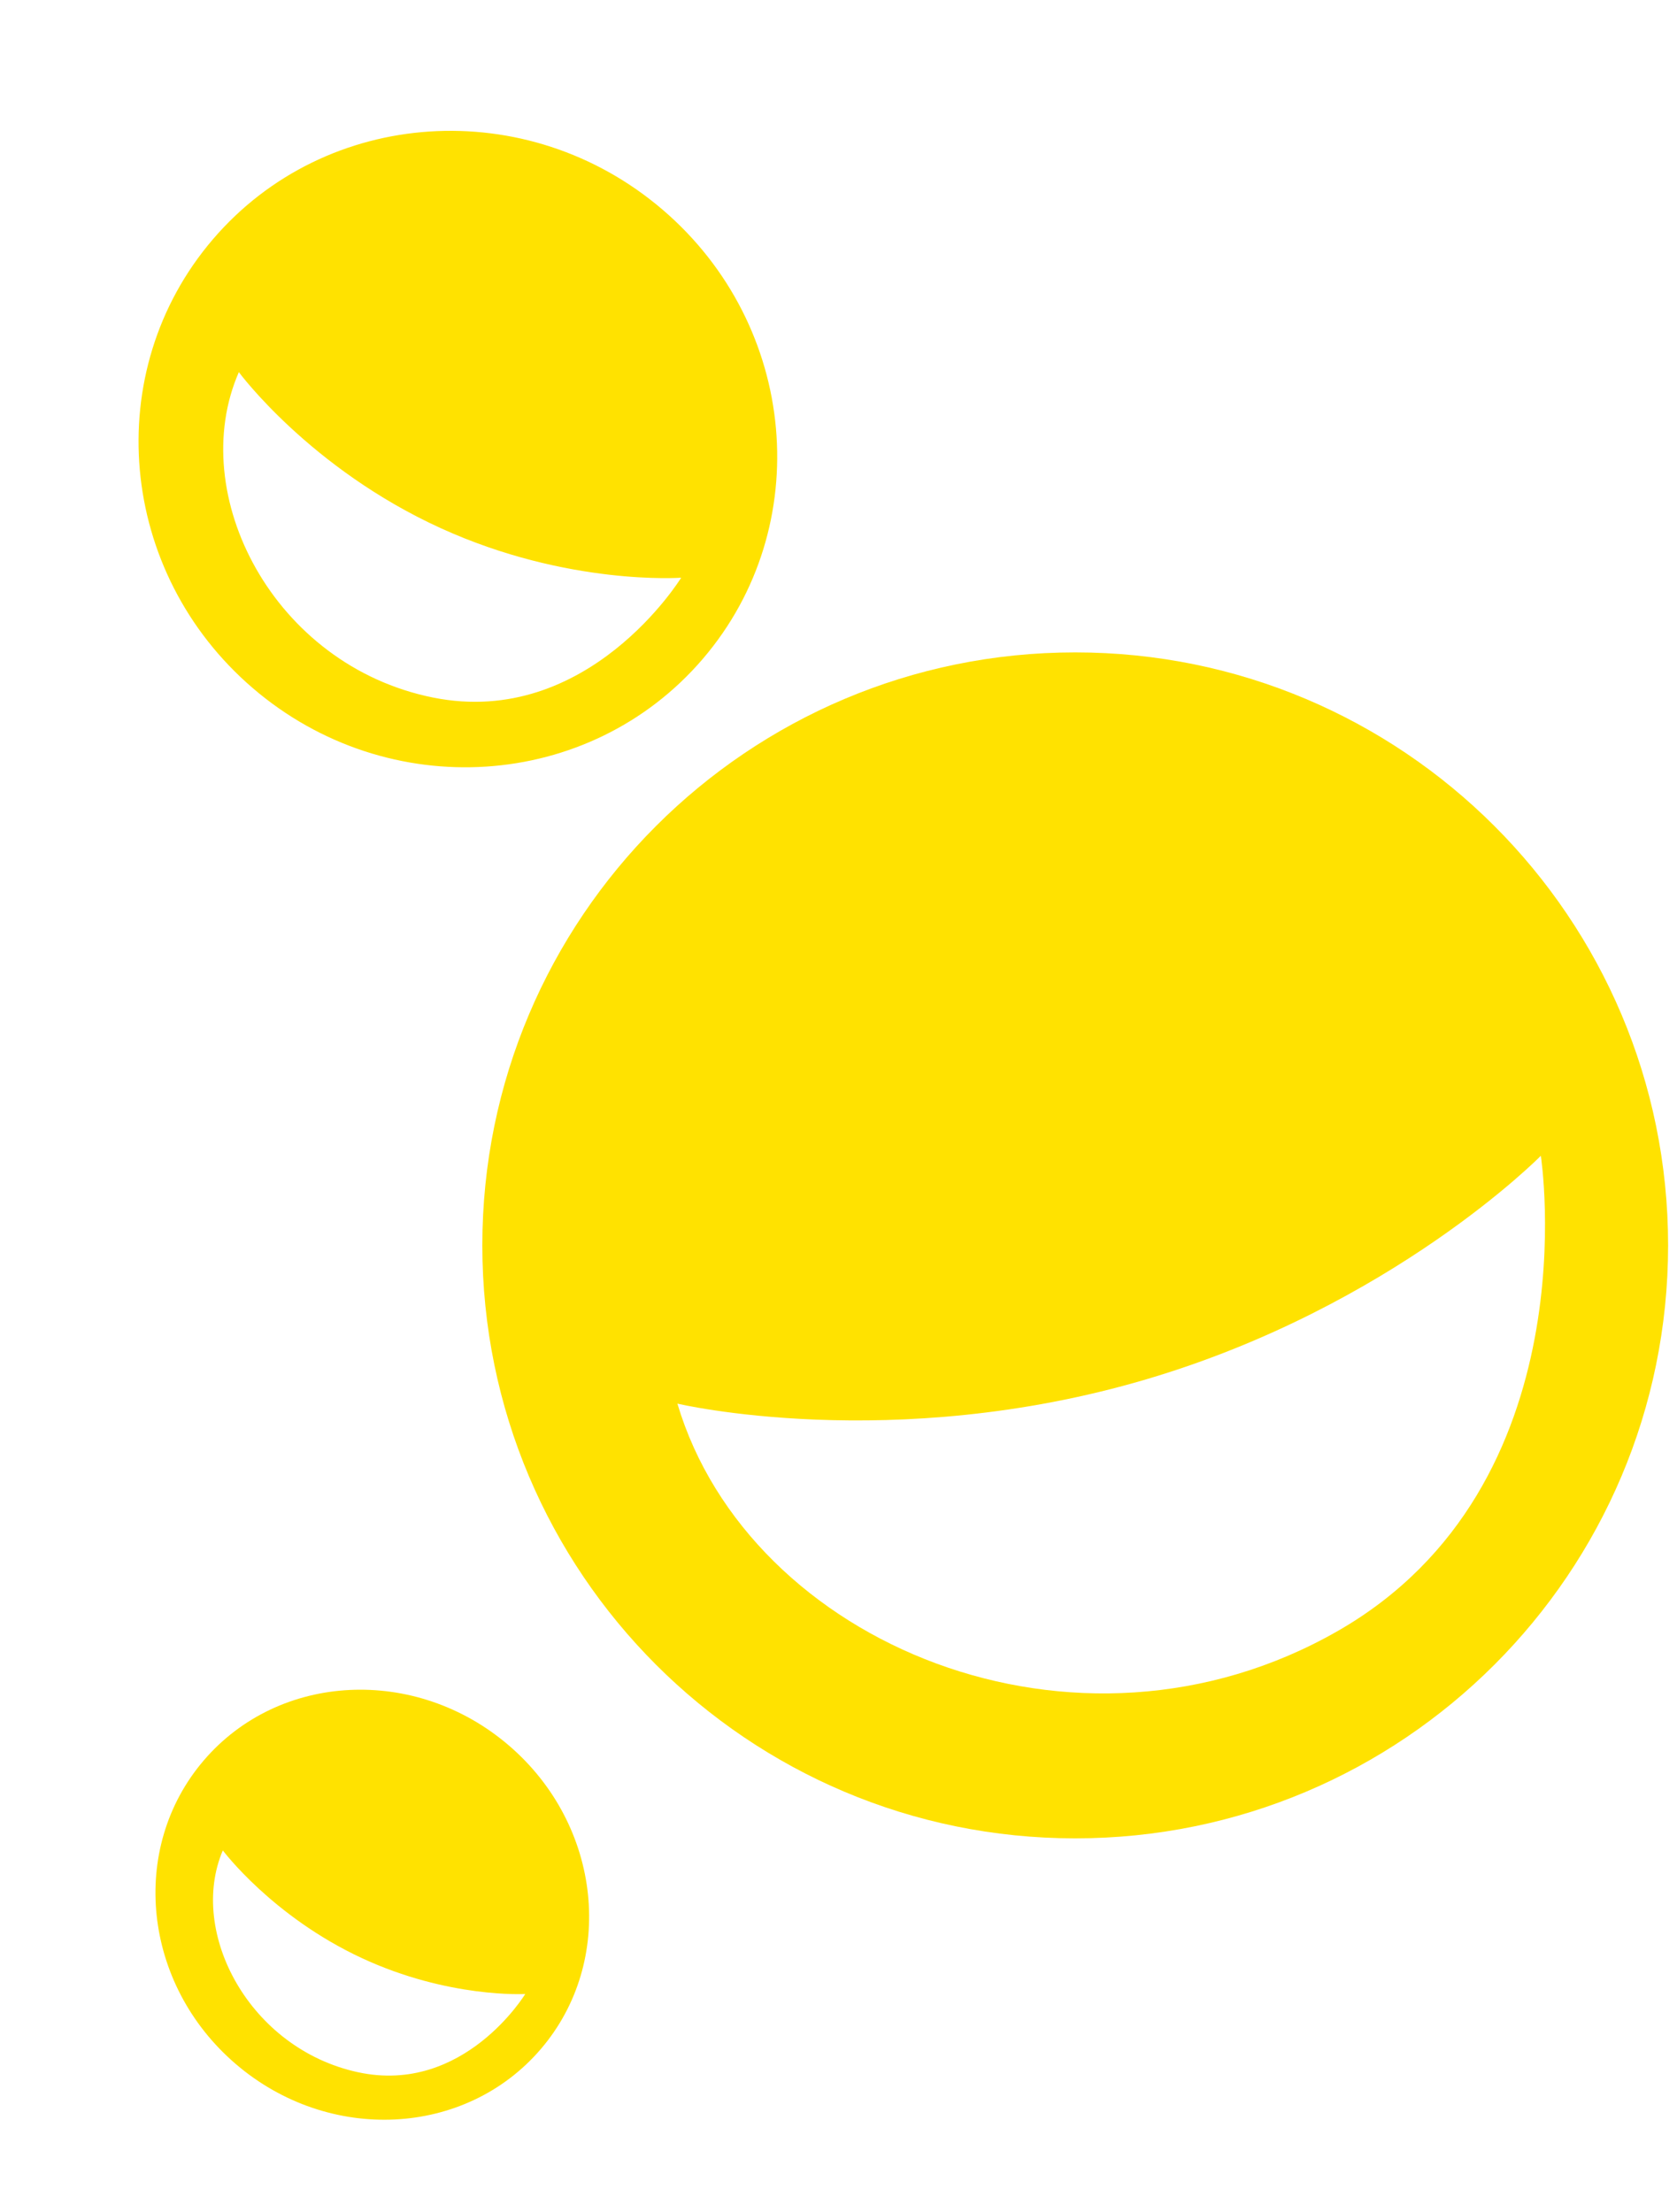 <svg  viewBox="0 0 91 120" fill="none" xmlns="http://www.w3.org/2000/svg">
<path d="M58.345 35.395C40.576 35.395 26.173 49.798 26.173 67.567C26.173 85.336 40.576 99.739 58.345 99.739C76.114 99.739 90.517 85.336 90.517 67.567C90.517 49.798 76.114 35.395 58.345 35.395ZM72.591 88.489C58.408 96.613 40.64 89.183 36.758 76.153C36.758 76.153 48.397 78.911 62.194 74.836C75.571 70.885 83.611 62.707 83.611 62.707C83.611 62.707 86.382 80.588 72.591 88.489Z" fill="#FFE200"/>
<path d="M27.607 94.694C22.557 90.368 15.148 90.733 11.059 95.508C6.969 100.284 7.747 107.66 12.797 111.985C17.847 116.311 25.256 115.946 29.346 111.171C33.435 106.396 32.657 99.019 27.607 94.694ZM19.435 112.43C13.535 111.161 10.195 104.839 12.091 100.393C12.091 100.393 14.764 103.967 19.623 106.23C24.334 108.424 28.501 108.184 28.501 108.184C28.501 108.184 25.174 113.664 19.435 112.43Z" fill="#FFE200"/>
<path d="M35.963 11.383C28.622 5.096 17.695 5.811 11.555 12.98C5.415 20.149 6.388 31.057 13.729 37.344C21.069 43.631 31.997 42.916 38.137 35.747C44.277 28.578 43.304 17.671 35.963 11.383ZM23.501 37.846C14.835 36.105 10.062 26.82 12.961 20.19C12.961 20.19 16.816 25.421 23.924 28.659C30.816 31.798 36.963 31.343 36.963 31.343C36.963 31.343 31.93 39.538 23.501 37.846Z" fill="#FFE200"/>
</svg>
